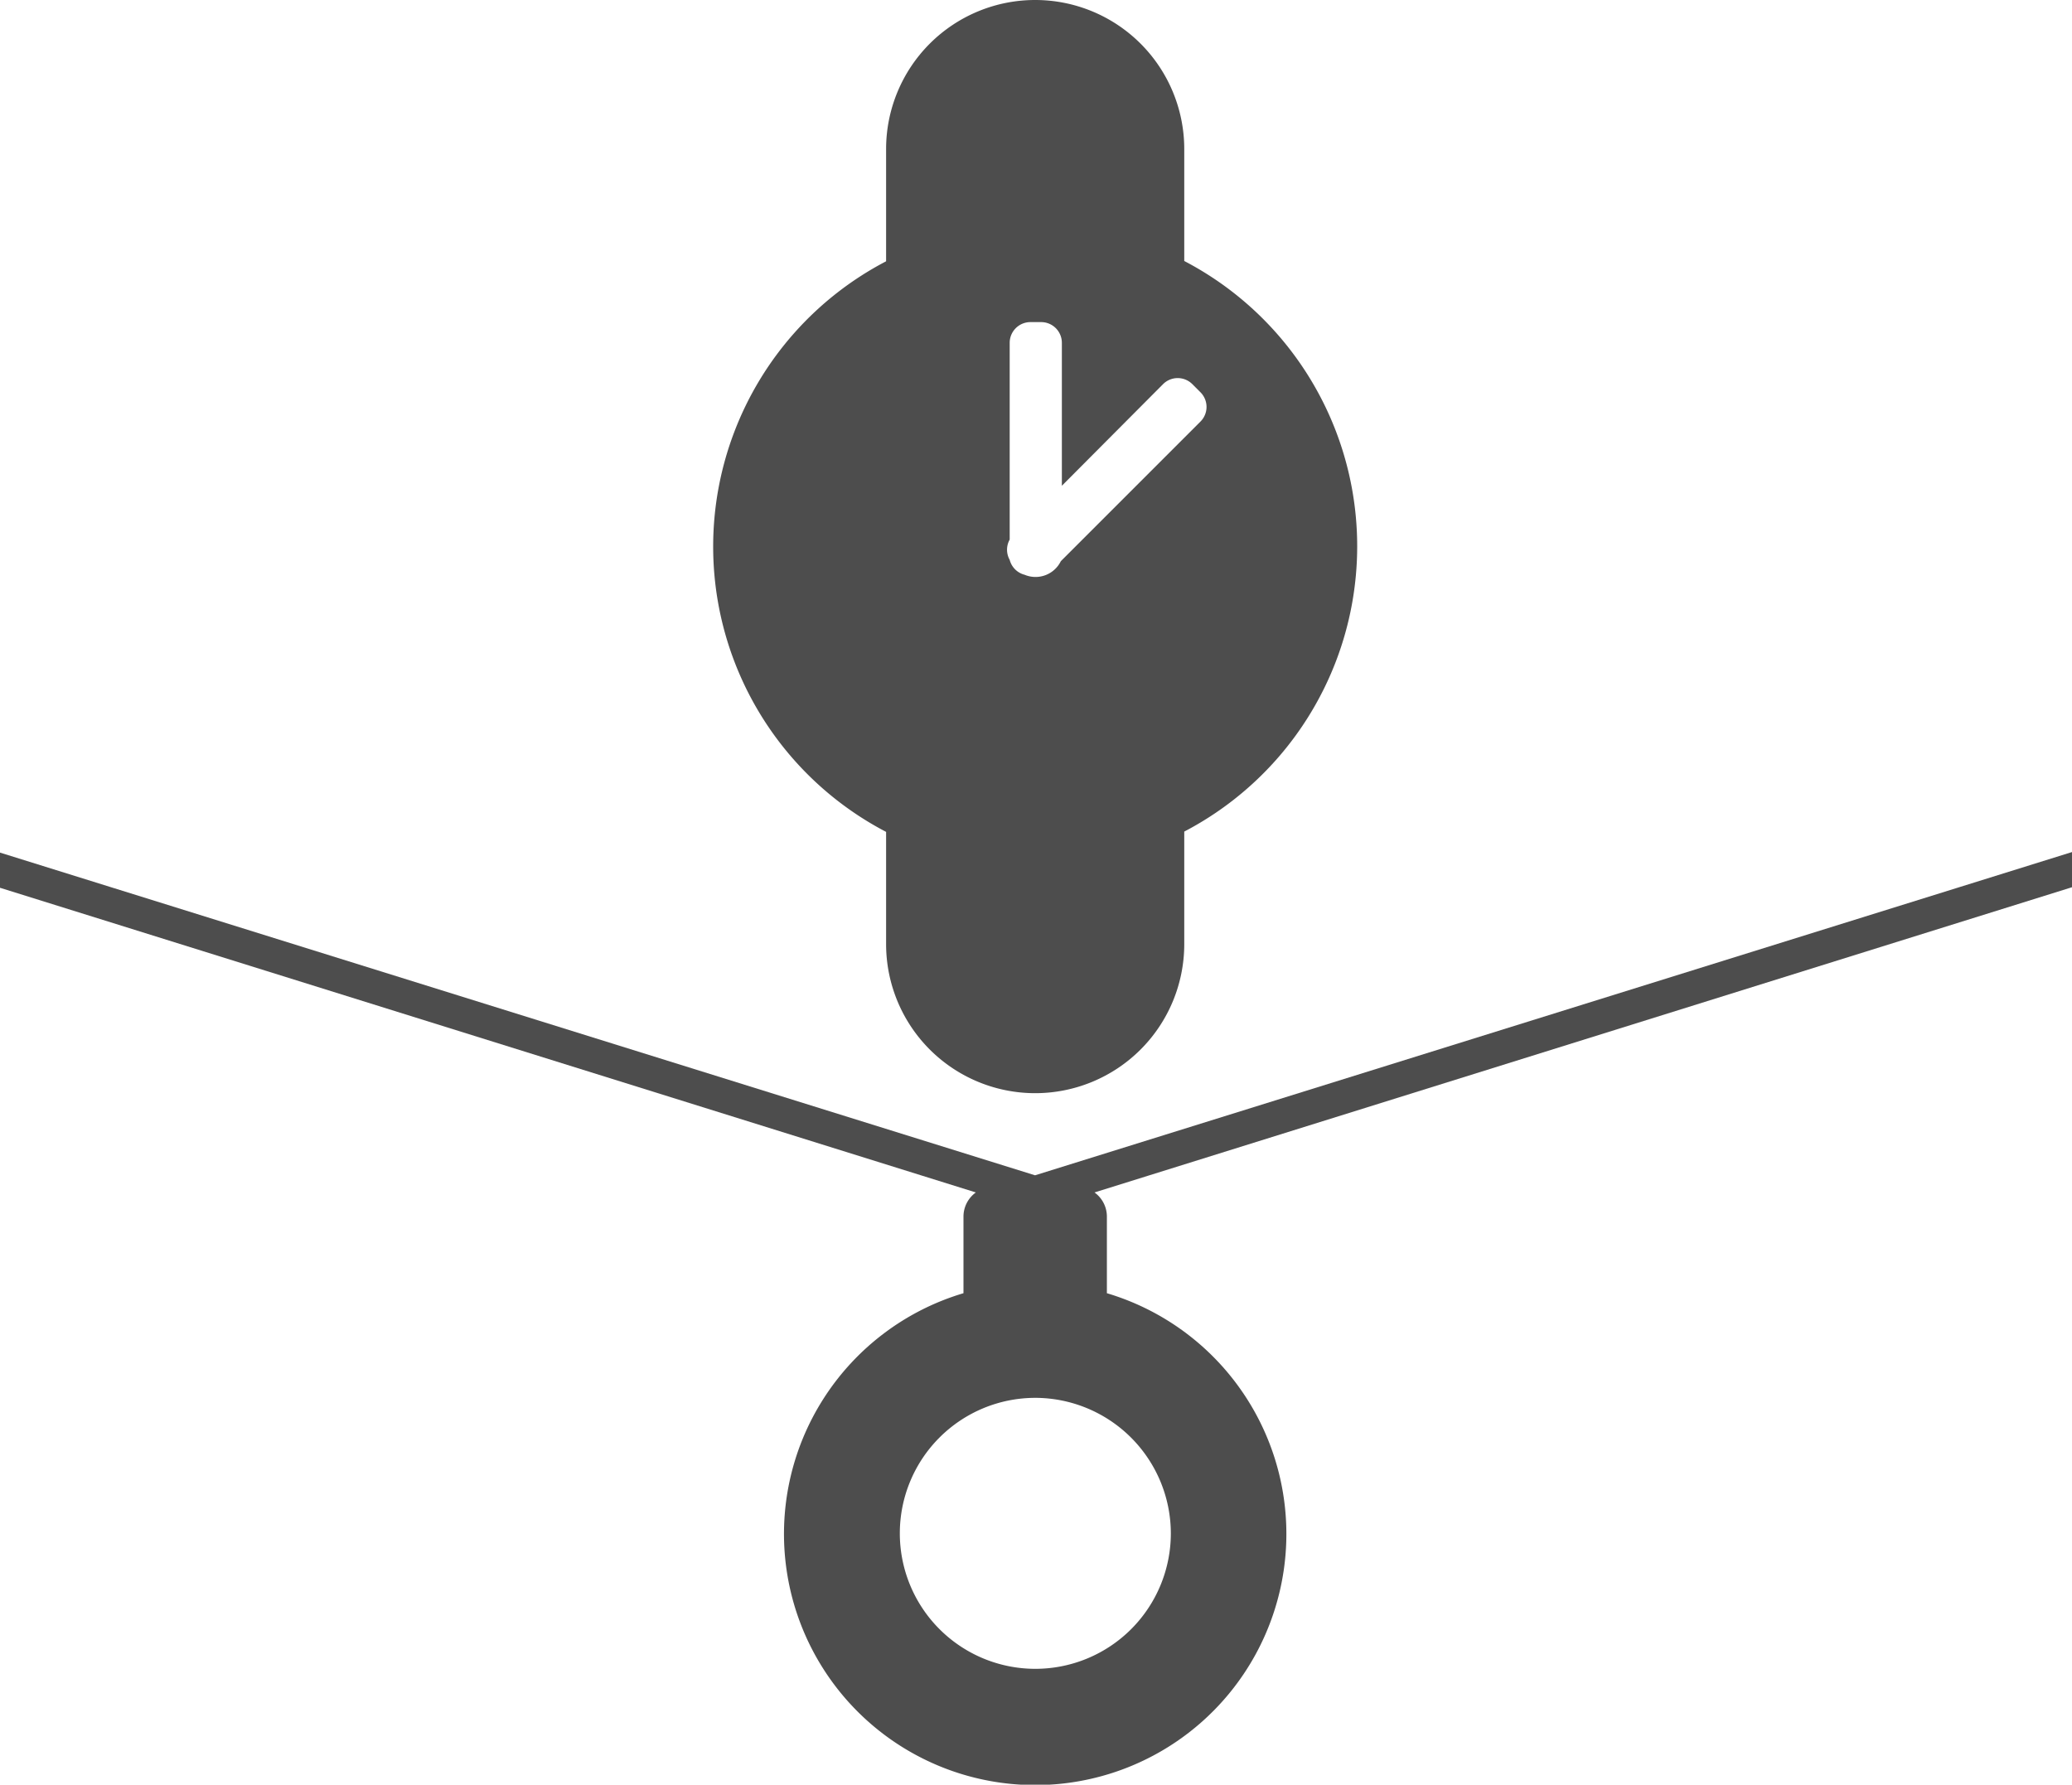 <svg xmlns="http://www.w3.org/2000/svg" viewBox="0 0 138.99 119.73"><defs><style>.cls-1{fill:#4d4d4d;}</style></defs><title>Watches &amp;amp; Jewlery</title><g id="Layer_2" data-name="Layer 2"><g id="Layer_1-2" data-name="Layer 1"><path class="cls-1" d="M79.44,17.51V10a10,10,0,0,0-20,0v7.53a21.59,21.59,0,0,0,0,38.28v7.53a10,10,0,1,0,20,0V55.79a21.59,21.59,0,0,0,0-38.28Zm1.08,10.78-9.36,9.36a1.89,1.89,0,0,1-2.43.91,1.39,1.39,0,0,1-1-1,1.39,1.39,0,0,1,0-1.36V23a1.39,1.39,0,0,1,1.39-1.39h.76A1.39,1.39,0,0,1,71.23,23v9.59L78,25.79a1.39,1.39,0,0,1,2,0l.54.54A1.39,1.39,0,0,1,80.52,28.29Z"/><path class="cls-1" d="M139,57.16,69.43,78.85,0,57.2v2.36L65.46,80a2,2,0,0,0-.83,1.61v5.15a16.85,16.85,0,1,0,9.62,0V81.58A2,2,0,0,0,73.42,80L139,59.52ZM78.54,102.87a9.09,9.09,0,1,1-9.09-9.09A9.11,9.11,0,0,1,78.54,102.87Z"/></g></g></svg>